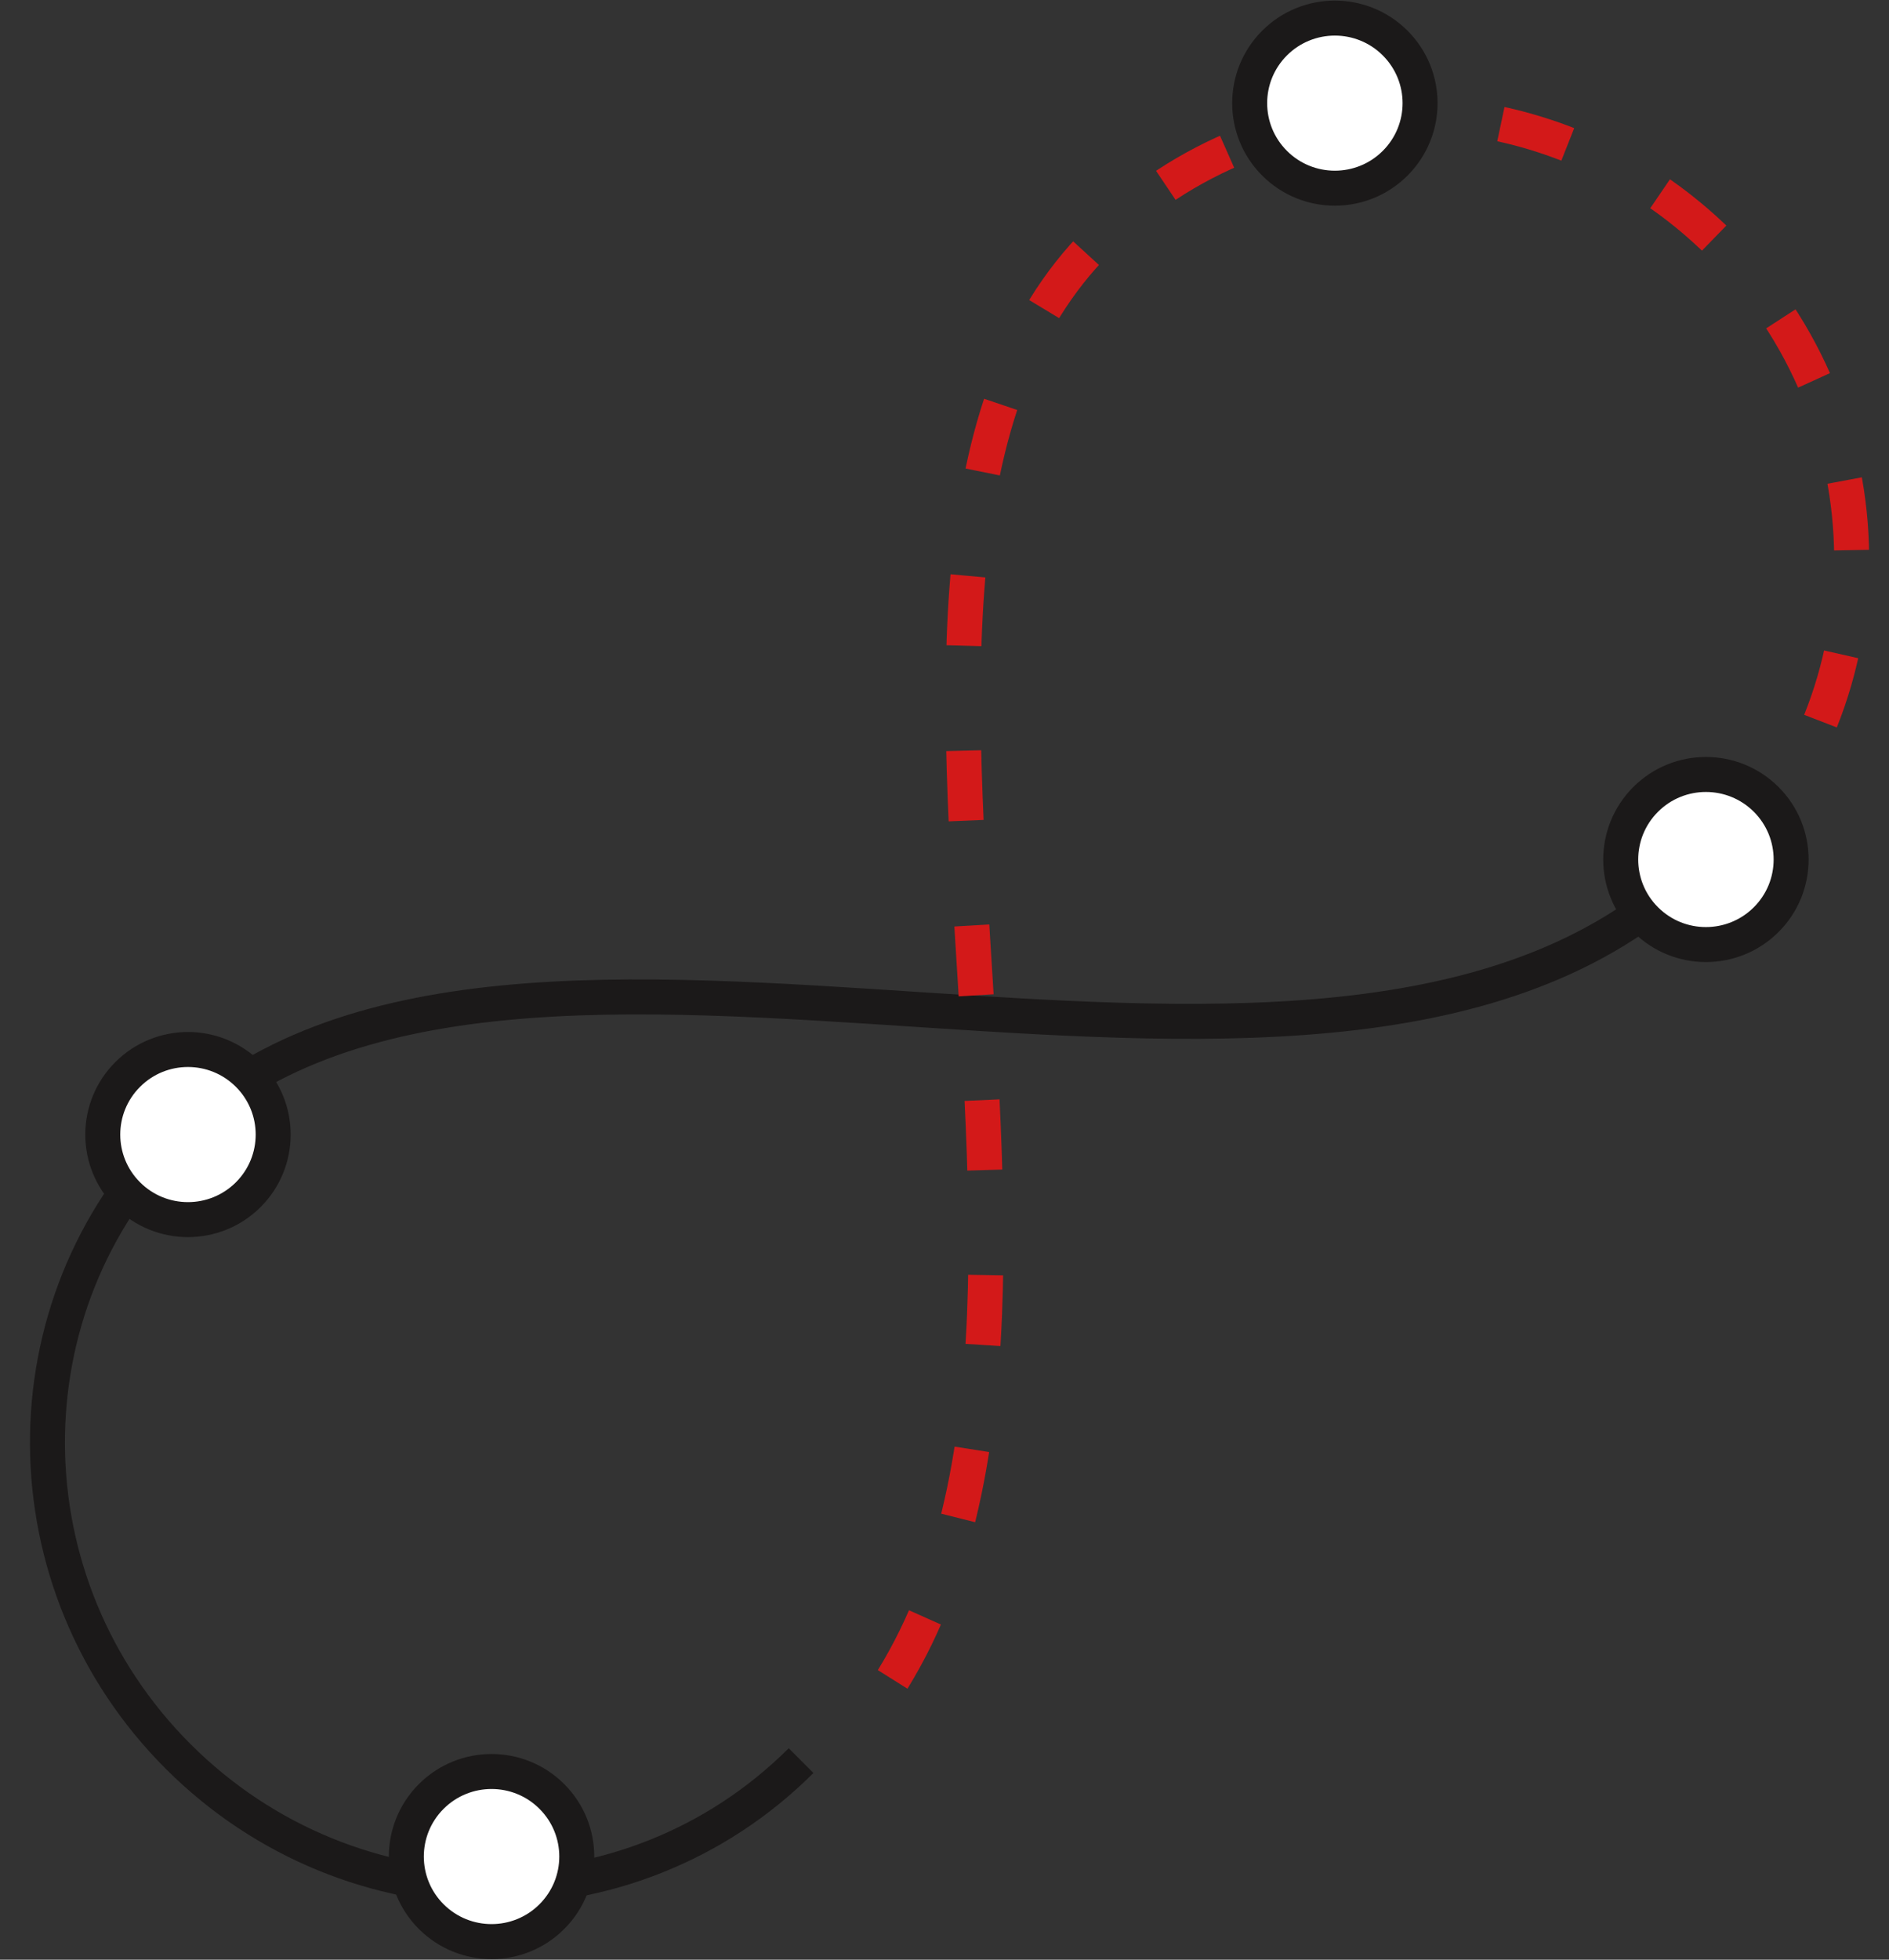 <svg width="54" height="56" viewBox="0 0 54 56" fill="none" xmlns="http://www.w3.org/2000/svg">
<rect x="0" y="0" width="54" height="56" fill="#333333" stroke="none"/>
<g clip-path="url(#clip0_251_802)">
<path d="M22.9 50.311C18.015 55.185 10.046 55.135 5.099 50.199C0.153 45.264 0.103 37.312 4.987 32.438C14.53 22.917 38.262 34.984 48.503 24.766" stroke="#1B1919"/>
<path d="M49.301 24.748C54.186 19.875 54.136 11.923 49.189 6.987C44.243 2.052 36.273 2.002 31.388 6.876C22.078 16.165 33.939 40.075 23.698 50.294" stroke="#D31919" stroke-dasharray="2 3"/>
<path d="M7.096 34.14C8.047 33.191 8.047 31.652 7.096 30.703C6.144 29.753 4.602 29.753 3.651 30.703C2.7 31.652 2.7 33.191 3.651 34.14C4.602 35.089 6.144 35.089 7.096 34.14Z" fill="white" stroke="#1B1919"/>
<path d="M50.489 26.28C51.44 25.331 51.44 23.792 50.489 22.843C49.537 21.894 47.995 21.894 47.044 22.843C46.093 23.792 46.093 25.331 47.044 26.28C47.995 27.229 49.537 27.229 50.489 26.28Z" fill="white" stroke="#1B1919"/>
<path d="M39.881 4.666C40.833 3.717 40.833 2.178 39.881 1.229C38.93 0.28 37.388 0.28 36.437 1.229C35.486 2.178 35.486 3.717 36.437 4.666C37.388 5.615 38.93 5.615 39.881 4.666Z" fill="white" stroke="#1B1919"/>
<path d="M15.774 54.771C16.726 53.822 16.726 52.283 15.774 51.334C14.823 50.385 13.281 50.385 12.329 51.334C11.378 52.283 11.378 53.822 12.329 54.771C13.281 55.72 14.823 55.72 15.774 54.771Z" fill="white" stroke="#1B1919"/>
</g>
<defs>
<clipPath id="clip0_251_802">
<rect width="54" height="56" fill="white"/>
</clipPath>
</defs>
</svg>
